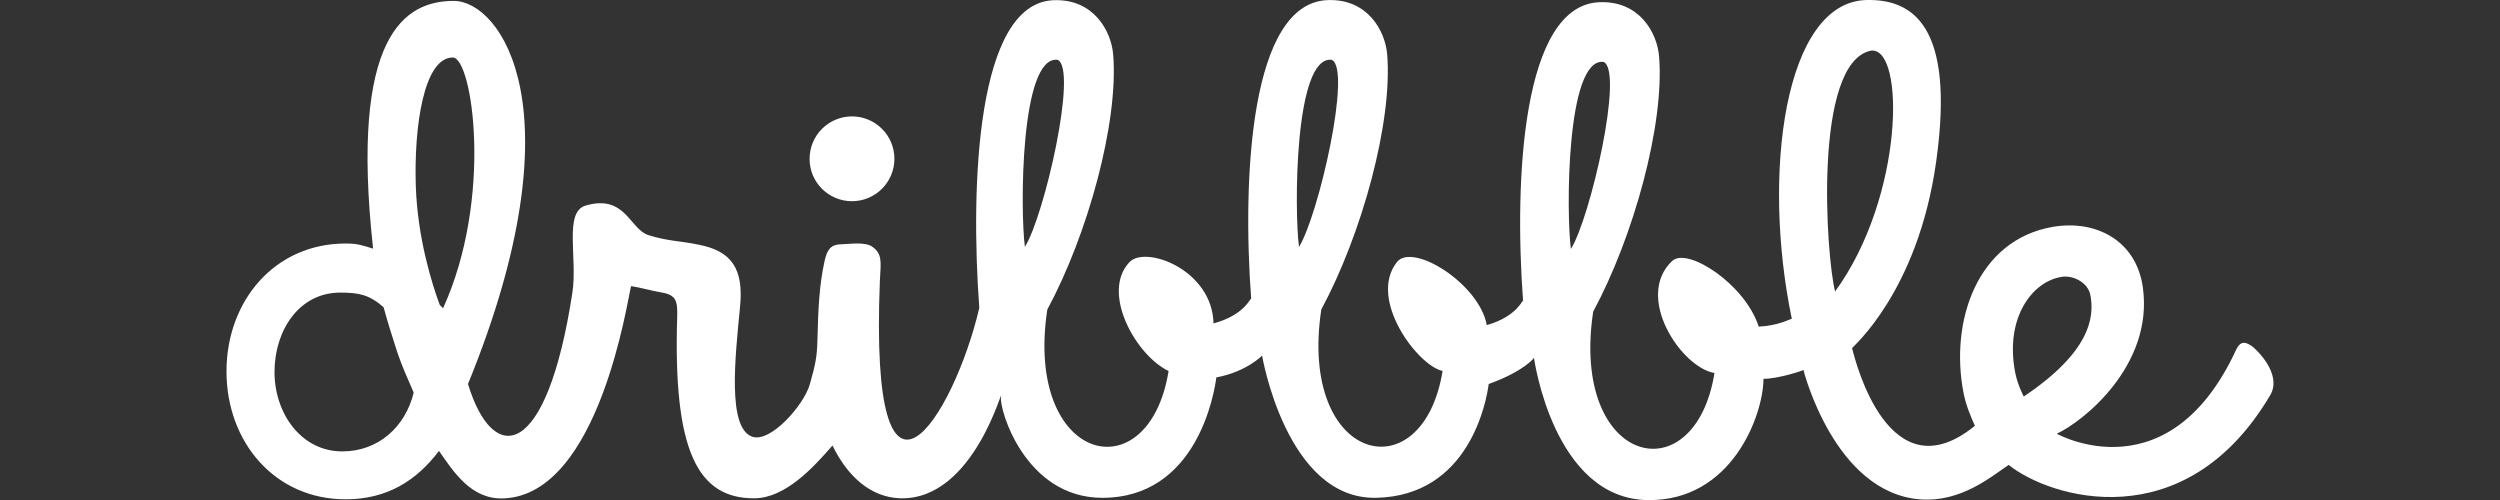 <?xml version="1.0" encoding="utf-8"?>
<!-- Generator: Adobe Illustrator 19.1.0, SVG Export Plug-In . SVG Version: 6.00 Build 0)  -->
<svg version="1.1" id="Layer_1" xmlns="http://www.w3.org/2000/svg" xmlns:xlink="http://www.w3.org/1999/xlink" x="0px" y="0px"
	 viewBox="0 0 250 50" style="enable-background:new 0 0 250 50;" xml:space="preserve">
<rect x="0" y="0" width="250" height="50" fill="#333333" stroke="none"/>
<style type="text/css">
	.st0{fill-rule:evenodd;clip-rule:evenodd;fill:#FFFFFF;}
</style>
<g id="dribbble">
	<g>
		<path class="st0" d="M85.2,20.12c2.34,0,4.24-1.9,4.24-4.24c0-2.34-1.9-4.24-4.24-4.24c-2.34,0-4.24,1.9-4.24,4.24
			C80.95,18.22,82.85,20.12,85.2,20.12z M225.18,34.61c-0.65-0.45-1.14-0.53-1.56,0.35c-7.12,15.43-19.13,7.73-17.94,8.41
			c2.66-1.22,9.67-6.84,8.61-14.59c-0.64-4.74-4.71-6.84-9.03-6.09c-7.54,1.31-10.31,9.44-8.9,16.64c0.25,1.24,0.69,2.26,1.13,3.25
			c-8.52,6.93-11.9-6.2-12.28-7.77c-0.02-0.08,6.58-5.58,8.41-18.67c1.92-13.72-2.46-16.22-6.93-16.14
			c-8.28,0.14-10.52,17.45-7.51,31.87c-0.25,0.07-1.42,0.71-3.31,0.79c-1.36-4.26-7.15-8-8.66-6.56c-3.79,3.6,0.92,10.65,4.24,11.2
			c-1.99,12.27-14.45,9.23-12.13-6.14c4.06-7.53,7.14-18.74,6.59-25.5c-0.19-2.39-1.96-5.6-5.97-5.44c-7.7,0.3-8.54,17.62-7.63,29.9
			c-0.04-0.3-0.47,1.49-3.63,2.39c-0.75-4.14-7.42-8.3-8.99-6.3c-2.94,3.74,2.15,10.41,4.57,10.88
			c-1.99,12.27-14.45,9.23-12.13-6.14c4.06-7.53,7.14-18.74,6.59-25.5c-0.2-2.39-1.97-5.6-5.97-5.44c-7.7,0.3-8.54,17.62-7.63,29.9
			c-0.05-0.31-0.48,1.55-3.77,2.43c-0.11-5.37-6.81-7.84-8.41-6.12c-2.87,3.06,0.66,9.33,3.92,10.88
			c-1.99,12.27-14.45,9.23-12.13-6.14c4.06-7.53,7.14-18.74,6.59-25.5c-0.2-2.39-1.97-5.6-5.97-5.44c-7.7,0.3-8.32,18.49-7.42,30.77
			c-2.54,10.87-11.04,24.44-9.94-2.75c0.11-1.91,0.23-2.63-0.72-3.34c-0.71-0.56-2.33-0.29-3.22-0.27
			c-1.08,0.04-1.35,0.67-1.58,1.62c-0.55,2.46-0.65,4.84-0.73,8.09c-0.05,1.52-0.17,2.23-0.76,4.3c-0.59,2.07-3.92,5.86-5.75,5.23
			c-2.53-0.87-1.7-8.03-1.23-12.94c0.4-3.89-0.87-5.63-4.12-6.26c-1.9-0.4-3.06-0.34-5.04-0.96c-1.87-0.59-2.3-4.13-6.29-2.95
			c-2.18,0.65-0.78,5.27-1.31,8.7c-2.58,16.87-7.95,17.33-10.44,9.14c11.22-27.48,3.25-38.31-1.42-38.31
			c-4.86,0-10.42,3.35-8.07,24.77c-1.14-0.33-1.5-0.51-2.75-0.51c-7.08,0-11.91,5.73-11.91,12.79s4.83,12.79,11.91,12.79
			c4.18,0,7.12-1.9,9.34-4.84c1.45,2.08,3.22,4.88,6.45,4.75c9.63-0.37,12.43-20.13,12.76-21.23c1.03,0.16,2,0.46,2.95,0.62
			c1.58,0.24,1.7,0.86,1.66,2.46c-0.42,13.43,2.06,18.14,7.68,18.14c3.13,0,5.93-3.08,7.85-5.28c1.44,2.97,3.73,5.19,6.8,5.28
			C97.51,50,100.36,38.14,100.1,39.7c-0.2,1.22,2.41,10.05,10.08,10.08c9.52,0.04,11.27-10.46,11.47-12.16c0.02-0.32,0.03-0.29,0,0
			c0,0.04-0.01,0.07-0.01,0.12c3.01-0.56,4.57-2.18,4.57-2.18s2.42,14.38,11.38,14.22c9.34-0.17,11.07-9.66,11.29-11.45
			c0.03-0.41,0.04-0.36,0,0c0,0.02,0,0.04,0,0.07c3.58-1.3,4.52-2.61,4.52-2.61s1.92,14.09,11.38,14.22
			c8.43,0.11,11.55-8.52,11.57-12.13c1.42,0.02,4.05-0.84,3.99-0.89c0,0,3.09,12.32,11.71,12.95c4.05,0.3,7.08-2.28,8.82-3.45
			c4.07,3.29,17.61,7.5,26.17-7C228.23,37.39,225.64,34.93,225.18,34.61z M34.23,45.14c-4.13,0-6.78-3.82-6.78-7.94
			c0-4.12,2.43-7.94,6.57-7.94c1.86,0,2.89,0.2,4.34,1.46c0.26,1.03,1.01,3.42,1.37,4.51c0.49,1.45,1.06,2.69,1.64,4.03
			C40.53,42.71,37.81,45.14,34.23,45.14z M44.3,30.84c-0.17-0.27-0.14-0.11-0.33-0.36c-0.76-2.06-2.22-6.66-2.39-11.89
			c-0.19-5.91,0.79-12.84,3.7-12.84C47.25,5.76,49.34,19.8,44.3,30.84z M102.49,24.69c-0.47-3.51-0.49-19.14,3.26-18.71
			C107.82,6.81,104.44,21.57,102.49,24.69z M129.9,24.69c-0.47-3.51-0.49-19.14,3.26-18.71C135.23,6.81,131.85,21.57,129.9,24.69z
			 M157.09,24.9c-0.47-3.51-0.49-19.14,3.26-18.71C162.42,7.03,159.04,21.79,157.09,24.9z M187.11,5.06
			c3.43-0.36,3.29,14.63-3.6,24.09C182.62,25.73,181.26,6.23,187.11,5.06z M201.53,37.31c-1.1-5.57,1.75-9.22,4.68-9.63
			c1.03-0.16,2.51,0.5,2.81,1.74c0.49,2.34-0.07,5.82-6.64,10.23C202.39,39.69,201.78,38.55,201.53,37.31z"/>
	</g>
</g>
</svg>
